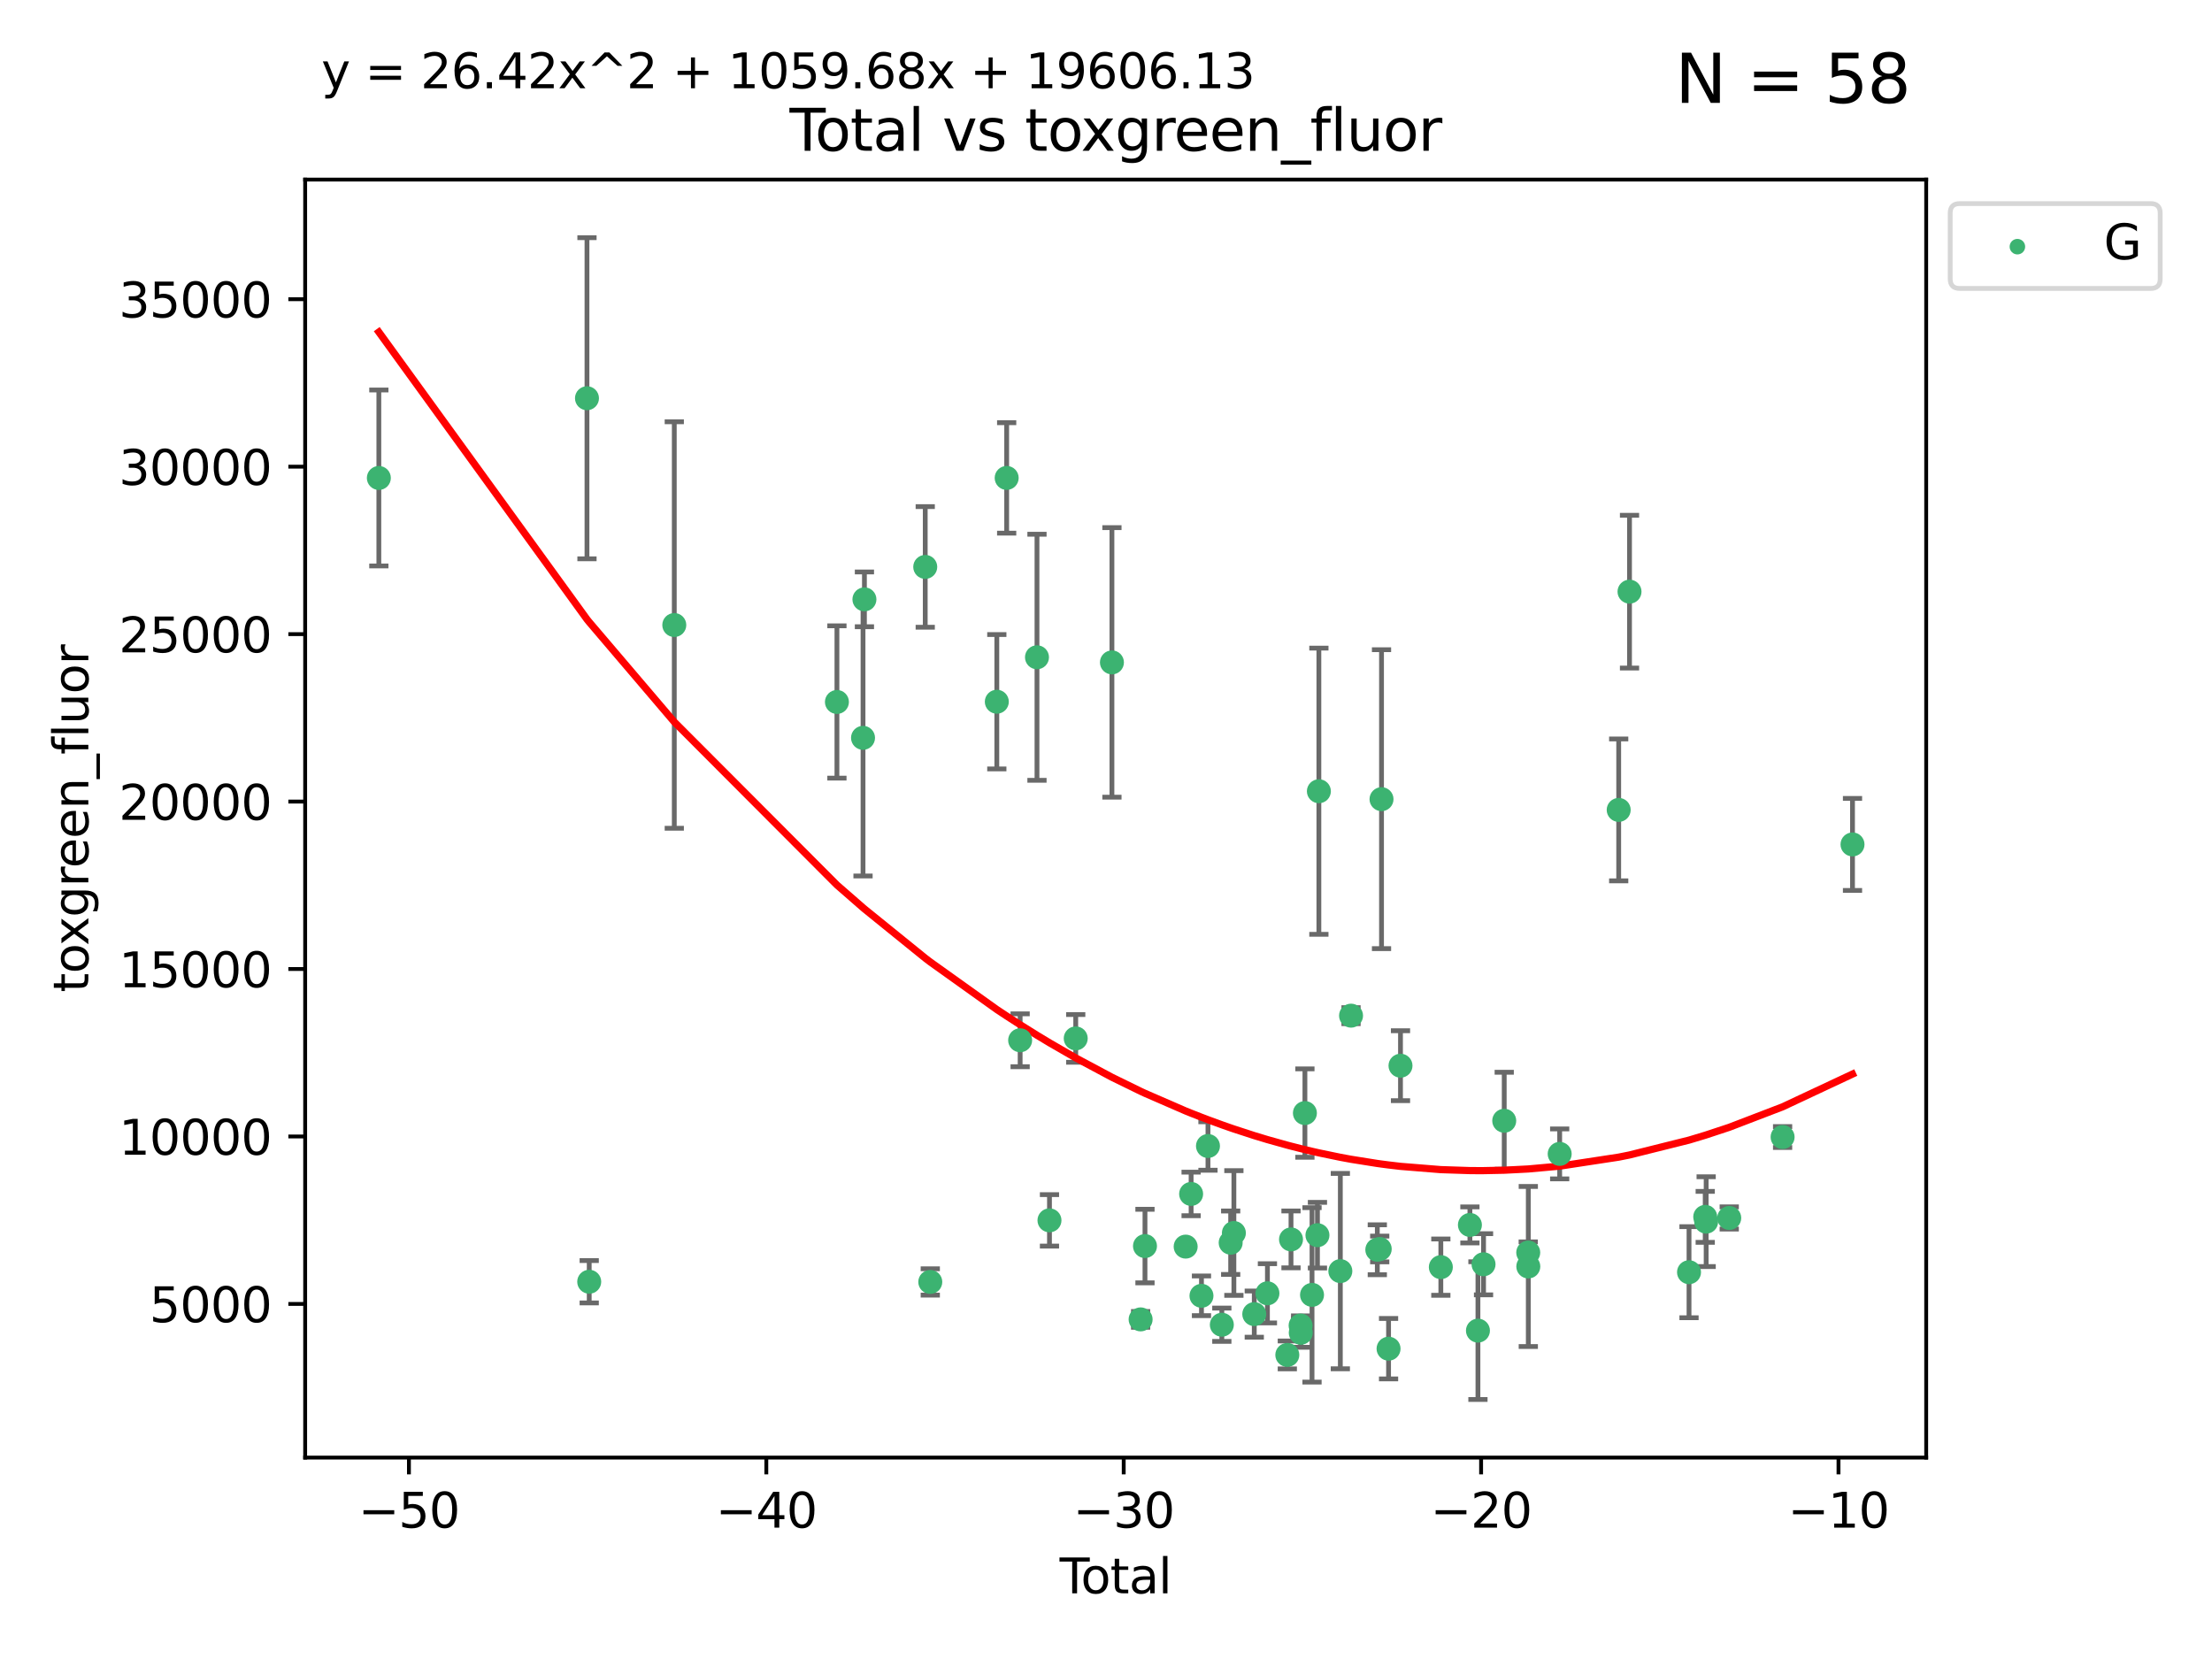 <?xml version="1.0" encoding="utf-8" standalone="no"?>
<!DOCTYPE svg PUBLIC "-//W3C//DTD SVG 1.1//EN"
  "http://www.w3.org/Graphics/SVG/1.1/DTD/svg11.dtd">
<svg xmlns:xlink="http://www.w3.org/1999/xlink" width="460.8pt" height="345.6pt" viewBox="0 0 460.8 345.6" xmlns="http://www.w3.org/2000/svg" version="1.1">
 <defs>
  <style type="text/css">*{stroke-linejoin: round; stroke-linecap: butt}</style>
 </defs>
 <g id="figure_1">
  <g id="patch_1">
   <path d="M 0 345.6 
L 460.8 345.6 
L 460.8 0 
L 0 0 
z
" style="fill: #ffffff"/>
  </g>
  <g id="axes_1">
   <g id="patch_2">
    <path d="M 63.571 303.64 
L 401.26 303.64 
L 401.26 37.411 
L 63.571 37.411 
z
" style="fill: #ffffff"/>
   </g>
   <g id="PathCollection_1">
    <defs>
     <path id="m4e0f49c20a" d="M 0 1.118 
C 0.297 1.118 0.581 1 0.791 0.791 
C 1 0.581 1.118 0.297 1.118 0 
C 1.118 -0.297 1 -0.581 0.791 -0.791 
C 0.581 -1 0.297 -1.118 0 -1.118 
C -0.297 -1.118 -0.581 -1 -0.791 -0.791 
C -1 -0.581 -1.118 -0.297 -1.118 0 
C -1.118 0.297 -1 0.581 -0.791 0.791 
C -0.581 1 -0.297 1.118 0 1.118 
z
" style="stroke: #3cb371"/>
    </defs>
    <g clip-path="url(#p6be1054262)">
     <use xlink:href="#m4e0f49c20a" x="78.921" y="99.568" style="fill: #3cb371; stroke: #3cb371"/>
     <use xlink:href="#m4e0f49c20a" x="122.278" y="82.96" style="fill: #3cb371; stroke: #3cb371"/>
     <use xlink:href="#m4e0f49c20a" x="122.745" y="267.011" style="fill: #3cb371; stroke: #3cb371"/>
     <use xlink:href="#m4e0f49c20a" x="140.466" y="130.205" style="fill: #3cb371; stroke: #3cb371"/>
     <use xlink:href="#m4e0f49c20a" x="174.347" y="146.233" style="fill: #3cb371; stroke: #3cb371"/>
     <use xlink:href="#m4e0f49c20a" x="179.784" y="153.704" style="fill: #3cb371; stroke: #3cb371"/>
     <use xlink:href="#m4e0f49c20a" x="180.076" y="124.857" style="fill: #3cb371; stroke: #3cb371"/>
     <use xlink:href="#m4e0f49c20a" x="192.744" y="118.098" style="fill: #3cb371; stroke: #3cb371"/>
     <use xlink:href="#m4e0f49c20a" x="193.795" y="267.051" style="fill: #3cb371; stroke: #3cb371"/>
     <use xlink:href="#m4e0f49c20a" x="207.655" y="146.182" style="fill: #3cb371; stroke: #3cb371"/>
     <use xlink:href="#m4e0f49c20a" x="209.708" y="99.56" style="fill: #3cb371; stroke: #3cb371"/>
     <use xlink:href="#m4e0f49c20a" x="212.514" y="216.706" style="fill: #3cb371; stroke: #3cb371"/>
     <use xlink:href="#m4e0f49c20a" x="216.022" y="136.922" style="fill: #3cb371; stroke: #3cb371"/>
     <use xlink:href="#m4e0f49c20a" x="218.625" y="254.221" style="fill: #3cb371; stroke: #3cb371"/>
     <use xlink:href="#m4e0f49c20a" x="224.094" y="216.317" style="fill: #3cb371; stroke: #3cb371"/>
     <use xlink:href="#m4e0f49c20a" x="231.636" y="137.991" style="fill: #3cb371; stroke: #3cb371"/>
     <use xlink:href="#m4e0f49c20a" x="237.612" y="274.852" style="fill: #3cb371; stroke: #3cb371"/>
     <use xlink:href="#m4e0f49c20a" x="238.521" y="259.579" style="fill: #3cb371; stroke: #3cb371"/>
     <use xlink:href="#m4e0f49c20a" x="246.995" y="259.692" style="fill: #3cb371; stroke: #3cb371"/>
     <use xlink:href="#m4e0f49c20a" x="248.132" y="248.718" style="fill: #3cb371; stroke: #3cb371"/>
     <use xlink:href="#m4e0f49c20a" x="250.289" y="269.94" style="fill: #3cb371; stroke: #3cb371"/>
     <use xlink:href="#m4e0f49c20a" x="251.643" y="238.732" style="fill: #3cb371; stroke: #3cb371"/>
     <use xlink:href="#m4e0f49c20a" x="254.53" y="275.967" style="fill: #3cb371; stroke: #3cb371"/>
     <use xlink:href="#m4e0f49c20a" x="256.372" y="258.881" style="fill: #3cb371; stroke: #3cb371"/>
     <use xlink:href="#m4e0f49c20a" x="257.041" y="256.856" style="fill: #3cb371; stroke: #3cb371"/>
     <use xlink:href="#m4e0f49c20a" x="261.288" y="273.753" style="fill: #3cb371; stroke: #3cb371"/>
     <use xlink:href="#m4e0f49c20a" x="264.028" y="269.422" style="fill: #3cb371; stroke: #3cb371"/>
     <use xlink:href="#m4e0f49c20a" x="268.172" y="282.255" style="fill: #3cb371; stroke: #3cb371"/>
     <use xlink:href="#m4e0f49c20a" x="268.941" y="258.192" style="fill: #3cb371; stroke: #3cb371"/>
     <use xlink:href="#m4e0f49c20a" x="270.942" y="276.133" style="fill: #3cb371; stroke: #3cb371"/>
     <use xlink:href="#m4e0f49c20a" x="270.973" y="277.644" style="fill: #3cb371; stroke: #3cb371"/>
     <use xlink:href="#m4e0f49c20a" x="271.837" y="231.873" style="fill: #3cb371; stroke: #3cb371"/>
     <use xlink:href="#m4e0f49c20a" x="273.319" y="269.747" style="fill: #3cb371; stroke: #3cb371"/>
     <use xlink:href="#m4e0f49c20a" x="274.449" y="257.311" style="fill: #3cb371; stroke: #3cb371"/>
     <use xlink:href="#m4e0f49c20a" x="274.747" y="164.829" style="fill: #3cb371; stroke: #3cb371"/>
     <use xlink:href="#m4e0f49c20a" x="279.217" y="264.794" style="fill: #3cb371; stroke: #3cb371"/>
     <use xlink:href="#m4e0f49c20a" x="281.447" y="211.581" style="fill: #3cb371; stroke: #3cb371"/>
     <use xlink:href="#m4e0f49c20a" x="286.92" y="260.346" style="fill: #3cb371; stroke: #3cb371"/>
     <use xlink:href="#m4e0f49c20a" x="287.421" y="260.186" style="fill: #3cb371; stroke: #3cb371"/>
     <use xlink:href="#m4e0f49c20a" x="287.795" y="166.481" style="fill: #3cb371; stroke: #3cb371"/>
     <use xlink:href="#m4e0f49c20a" x="289.262" y="280.956" style="fill: #3cb371; stroke: #3cb371"/>
     <use xlink:href="#m4e0f49c20a" x="291.75" y="222.005" style="fill: #3cb371; stroke: #3cb371"/>
     <use xlink:href="#m4e0f49c20a" x="300.153" y="263.968" style="fill: #3cb371; stroke: #3cb371"/>
     <use xlink:href="#m4e0f49c20a" x="306.209" y="255.176" style="fill: #3cb371; stroke: #3cb371"/>
     <use xlink:href="#m4e0f49c20a" x="307.883" y="277.195" style="fill: #3cb371; stroke: #3cb371"/>
     <use xlink:href="#m4e0f49c20a" x="309.049" y="263.37" style="fill: #3cb371; stroke: #3cb371"/>
     <use xlink:href="#m4e0f49c20a" x="313.358" y="233.473" style="fill: #3cb371; stroke: #3cb371"/>
     <use xlink:href="#m4e0f49c20a" x="318.359" y="260.927" style="fill: #3cb371; stroke: #3cb371"/>
     <use xlink:href="#m4e0f49c20a" x="318.374" y="263.832" style="fill: #3cb371; stroke: #3cb371"/>
     <use xlink:href="#m4e0f49c20a" x="324.91" y="240.376" style="fill: #3cb371; stroke: #3cb371"/>
     <use xlink:href="#m4e0f49c20a" x="337.204" y="168.718" style="fill: #3cb371; stroke: #3cb371"/>
     <use xlink:href="#m4e0f49c20a" x="339.458" y="123.252" style="fill: #3cb371; stroke: #3cb371"/>
     <use xlink:href="#m4e0f49c20a" x="351.854" y="265.024" style="fill: #3cb371; stroke: #3cb371"/>
     <use xlink:href="#m4e0f49c20a" x="355.23" y="253.492" style="fill: #3cb371; stroke: #3cb371"/>
     <use xlink:href="#m4e0f49c20a" x="355.424" y="254.494" style="fill: #3cb371; stroke: #3cb371"/>
     <use xlink:href="#m4e0f49c20a" x="360.232" y="253.723" style="fill: #3cb371; stroke: #3cb371"/>
     <use xlink:href="#m4e0f49c20a" x="371.349" y="236.865" style="fill: #3cb371; stroke: #3cb371"/>
     <use xlink:href="#m4e0f49c20a" x="385.911" y="175.91" style="fill: #3cb371; stroke: #3cb371"/>
    </g>
   </g>
   <g id="matplotlib.axis_1">
    <g id="xtick_1">
     <g id="line2d_1">
      <defs>
       <path id="ma6d80f8acf" d="M 0 0 
L 0 3.5 
" style="stroke: #000000; stroke-width: 0.8"/>
      </defs>
      <g>
       <use xlink:href="#ma6d80f8acf" x="85.187" y="303.64" style="stroke: #000000; stroke-width: 0.8"/>
      </g>
     </g>
     <g id="text_1">
      <!-- −50 -->
      <g transform="translate(74.634 318.238)scale(0.1 -0.1)">
       <defs>
        <path id="DejaVuSans-2212" d="M 678 2272 
L 4684 2272 
L 4684 1741 
L 678 1741 
L 678 2272 
z
" transform="scale(0.016)"/>
        <path id="DejaVuSans-35" d="M 691 4666 
L 3169 4666 
L 3169 4134 
L 1269 4134 
L 1269 2991 
Q 1406 3038 1543 3061 
Q 1681 3084 1819 3084 
Q 2600 3084 3056 2656 
Q 3513 2228 3513 1497 
Q 3513 744 3044 326 
Q 2575 -91 1722 -91 
Q 1428 -91 1123 -41 
Q 819 9 494 109 
L 494 744 
Q 775 591 1075 516 
Q 1375 441 1709 441 
Q 2250 441 2565 725 
Q 2881 1009 2881 1497 
Q 2881 1984 2565 2268 
Q 2250 2553 1709 2553 
Q 1456 2553 1204 2497 
Q 953 2441 691 2322 
L 691 4666 
z
" transform="scale(0.016)"/>
        <path id="DejaVuSans-30" d="M 2034 4250 
Q 1547 4250 1301 3770 
Q 1056 3291 1056 2328 
Q 1056 1369 1301 889 
Q 1547 409 2034 409 
Q 2525 409 2770 889 
Q 3016 1369 3016 2328 
Q 3016 3291 2770 3770 
Q 2525 4250 2034 4250 
z
M 2034 4750 
Q 2819 4750 3233 4129 
Q 3647 3509 3647 2328 
Q 3647 1150 3233 529 
Q 2819 -91 2034 -91 
Q 1250 -91 836 529 
Q 422 1150 422 2328 
Q 422 3509 836 4129 
Q 1250 4750 2034 4750 
z
" transform="scale(0.016)"/>
       </defs>
       <use xlink:href="#DejaVuSans-2212"/>
       <use xlink:href="#DejaVuSans-35" x="83.789"/>
       <use xlink:href="#DejaVuSans-30" x="147.412"/>
      </g>
     </g>
    </g>
    <g id="xtick_2">
     <g id="line2d_2">
      <g>
       <use xlink:href="#ma6d80f8acf" x="159.638" y="303.64" style="stroke: #000000; stroke-width: 0.8"/>
      </g>
     </g>
     <g id="text_2">
      <!-- −40 -->
      <g transform="translate(149.086 318.238)scale(0.1 -0.1)">
       <defs>
        <path id="DejaVuSans-34" d="M 2419 4116 
L 825 1625 
L 2419 1625 
L 2419 4116 
z
M 2253 4666 
L 3047 4666 
L 3047 1625 
L 3713 1625 
L 3713 1100 
L 3047 1100 
L 3047 0 
L 2419 0 
L 2419 1100 
L 313 1100 
L 313 1709 
L 2253 4666 
z
" transform="scale(0.016)"/>
       </defs>
       <use xlink:href="#DejaVuSans-2212"/>
       <use xlink:href="#DejaVuSans-34" x="83.789"/>
       <use xlink:href="#DejaVuSans-30" x="147.412"/>
      </g>
     </g>
    </g>
    <g id="xtick_3">
     <g id="line2d_3">
      <g>
       <use xlink:href="#ma6d80f8acf" x="234.089" y="303.64" style="stroke: #000000; stroke-width: 0.8"/>
      </g>
     </g>
     <g id="text_3">
      <!-- −30 -->
      <g transform="translate(223.537 318.238)scale(0.1 -0.1)">
       <defs>
        <path id="DejaVuSans-33" d="M 2597 2516 
Q 3050 2419 3304 2112 
Q 3559 1806 3559 1356 
Q 3559 666 3084 287 
Q 2609 -91 1734 -91 
Q 1441 -91 1130 -33 
Q 819 25 488 141 
L 488 750 
Q 750 597 1062 519 
Q 1375 441 1716 441 
Q 2309 441 2620 675 
Q 2931 909 2931 1356 
Q 2931 1769 2642 2001 
Q 2353 2234 1838 2234 
L 1294 2234 
L 1294 2753 
L 1863 2753 
Q 2328 2753 2575 2939 
Q 2822 3125 2822 3475 
Q 2822 3834 2567 4026 
Q 2313 4219 1838 4219 
Q 1578 4219 1281 4162 
Q 984 4106 628 3988 
L 628 4550 
Q 988 4650 1302 4700 
Q 1616 4750 1894 4750 
Q 2613 4750 3031 4423 
Q 3450 4097 3450 3541 
Q 3450 3153 3228 2886 
Q 3006 2619 2597 2516 
z
" transform="scale(0.016)"/>
       </defs>
       <use xlink:href="#DejaVuSans-2212"/>
       <use xlink:href="#DejaVuSans-33" x="83.789"/>
       <use xlink:href="#DejaVuSans-30" x="147.412"/>
      </g>
     </g>
    </g>
    <g id="xtick_4">
     <g id="line2d_4">
      <g>
       <use xlink:href="#ma6d80f8acf" x="308.541" y="303.64" style="stroke: #000000; stroke-width: 0.8"/>
      </g>
     </g>
     <g id="text_4">
      <!-- −20 -->
      <g transform="translate(297.988 318.238)scale(0.1 -0.1)">
       <defs>
        <path id="DejaVuSans-32" d="M 1228 531 
L 3431 531 
L 3431 0 
L 469 0 
L 469 531 
Q 828 903 1448 1529 
Q 2069 2156 2228 2338 
Q 2531 2678 2651 2914 
Q 2772 3150 2772 3378 
Q 2772 3750 2511 3984 
Q 2250 4219 1831 4219 
Q 1534 4219 1204 4116 
Q 875 4013 500 3803 
L 500 4441 
Q 881 4594 1212 4672 
Q 1544 4750 1819 4750 
Q 2544 4750 2975 4387 
Q 3406 4025 3406 3419 
Q 3406 3131 3298 2873 
Q 3191 2616 2906 2266 
Q 2828 2175 2409 1742 
Q 1991 1309 1228 531 
z
" transform="scale(0.016)"/>
       </defs>
       <use xlink:href="#DejaVuSans-2212"/>
       <use xlink:href="#DejaVuSans-32" x="83.789"/>
       <use xlink:href="#DejaVuSans-30" x="147.412"/>
      </g>
     </g>
    </g>
    <g id="xtick_5">
     <g id="line2d_5">
      <g>
       <use xlink:href="#ma6d80f8acf" x="382.992" y="303.64" style="stroke: #000000; stroke-width: 0.8"/>
      </g>
     </g>
     <g id="text_5">
      <!-- −10 -->
      <g transform="translate(372.44 318.238)scale(0.1 -0.1)">
       <defs>
        <path id="DejaVuSans-31" d="M 794 531 
L 1825 531 
L 1825 4091 
L 703 3866 
L 703 4441 
L 1819 4666 
L 2450 4666 
L 2450 531 
L 3481 531 
L 3481 0 
L 794 0 
L 794 531 
z
" transform="scale(0.016)"/>
       </defs>
       <use xlink:href="#DejaVuSans-2212"/>
       <use xlink:href="#DejaVuSans-31" x="83.789"/>
       <use xlink:href="#DejaVuSans-30" x="147.412"/>
      </g>
     </g>
    </g>
    <g id="text_6">
     <!-- Total -->
     <g transform="translate(220.739 331.917)scale(0.1 -0.1)">
      <defs>
       <path id="DejaVuSans-54" d="M -19 4666 
L 3928 4666 
L 3928 4134 
L 2272 4134 
L 2272 0 
L 1638 0 
L 1638 4134 
L -19 4134 
L -19 4666 
z
" transform="scale(0.016)"/>
       <path id="DejaVuSans-6f" d="M 1959 3097 
Q 1497 3097 1228 2736 
Q 959 2375 959 1747 
Q 959 1119 1226 758 
Q 1494 397 1959 397 
Q 2419 397 2687 759 
Q 2956 1122 2956 1747 
Q 2956 2369 2687 2733 
Q 2419 3097 1959 3097 
z
M 1959 3584 
Q 2709 3584 3137 3096 
Q 3566 2609 3566 1747 
Q 3566 888 3137 398 
Q 2709 -91 1959 -91 
Q 1206 -91 779 398 
Q 353 888 353 1747 
Q 353 2609 779 3096 
Q 1206 3584 1959 3584 
z
" transform="scale(0.016)"/>
       <path id="DejaVuSans-74" d="M 1172 4494 
L 1172 3500 
L 2356 3500 
L 2356 3053 
L 1172 3053 
L 1172 1153 
Q 1172 725 1289 603 
Q 1406 481 1766 481 
L 2356 481 
L 2356 0 
L 1766 0 
Q 1100 0 847 248 
Q 594 497 594 1153 
L 594 3053 
L 172 3053 
L 172 3500 
L 594 3500 
L 594 4494 
L 1172 4494 
z
" transform="scale(0.016)"/>
       <path id="DejaVuSans-61" d="M 2194 1759 
Q 1497 1759 1228 1600 
Q 959 1441 959 1056 
Q 959 750 1161 570 
Q 1363 391 1709 391 
Q 2188 391 2477 730 
Q 2766 1069 2766 1631 
L 2766 1759 
L 2194 1759 
z
M 3341 1997 
L 3341 0 
L 2766 0 
L 2766 531 
Q 2569 213 2275 61 
Q 1981 -91 1556 -91 
Q 1019 -91 701 211 
Q 384 513 384 1019 
Q 384 1609 779 1909 
Q 1175 2209 1959 2209 
L 2766 2209 
L 2766 2266 
Q 2766 2663 2505 2880 
Q 2244 3097 1772 3097 
Q 1472 3097 1187 3025 
Q 903 2953 641 2809 
L 641 3341 
Q 956 3463 1253 3523 
Q 1550 3584 1831 3584 
Q 2591 3584 2966 3190 
Q 3341 2797 3341 1997 
z
" transform="scale(0.016)"/>
       <path id="DejaVuSans-6c" d="M 603 4863 
L 1178 4863 
L 1178 0 
L 603 0 
L 603 4863 
z
" transform="scale(0.016)"/>
      </defs>
      <use xlink:href="#DejaVuSans-54"/>
      <use xlink:href="#DejaVuSans-6f" x="44.084"/>
      <use xlink:href="#DejaVuSans-74" x="105.266"/>
      <use xlink:href="#DejaVuSans-61" x="144.475"/>
      <use xlink:href="#DejaVuSans-6c" x="205.754"/>
     </g>
    </g>
   </g>
   <g id="matplotlib.axis_2">
    <g id="ytick_1">
     <g id="line2d_6">
      <defs>
       <path id="mc374ee3276" d="M 0 0 
L -3.5 0 
" style="stroke: #000000; stroke-width: 0.8"/>
      </defs>
      <g>
       <use xlink:href="#mc374ee3276" x="63.571" y="271.633" style="stroke: #000000; stroke-width: 0.8"/>
      </g>
     </g>
     <g id="text_7">
      <!-- 5000 -->
      <g transform="translate(31.121 275.432)scale(0.1 -0.1)">
       <use xlink:href="#DejaVuSans-35"/>
       <use xlink:href="#DejaVuSans-30" x="63.623"/>
       <use xlink:href="#DejaVuSans-30" x="127.246"/>
       <use xlink:href="#DejaVuSans-30" x="190.869"/>
      </g>
     </g>
    </g>
    <g id="ytick_2">
     <g id="line2d_7">
      <g>
       <use xlink:href="#mc374ee3276" x="63.571" y="236.749" style="stroke: #000000; stroke-width: 0.8"/>
      </g>
     </g>
     <g id="text_8">
      <!-- 10000 -->
      <g transform="translate(24.759 240.548)scale(0.1 -0.1)">
       <use xlink:href="#DejaVuSans-31"/>
       <use xlink:href="#DejaVuSans-30" x="63.623"/>
       <use xlink:href="#DejaVuSans-30" x="127.246"/>
       <use xlink:href="#DejaVuSans-30" x="190.869"/>
       <use xlink:href="#DejaVuSans-30" x="254.492"/>
      </g>
     </g>
    </g>
    <g id="ytick_3">
     <g id="line2d_8">
      <g>
       <use xlink:href="#mc374ee3276" x="63.571" y="201.865" style="stroke: #000000; stroke-width: 0.8"/>
      </g>
     </g>
     <g id="text_9">
      <!-- 15000 -->
      <g transform="translate(24.759 205.664)scale(0.1 -0.1)">
       <use xlink:href="#DejaVuSans-31"/>
       <use xlink:href="#DejaVuSans-35" x="63.623"/>
       <use xlink:href="#DejaVuSans-30" x="127.246"/>
       <use xlink:href="#DejaVuSans-30" x="190.869"/>
       <use xlink:href="#DejaVuSans-30" x="254.492"/>
      </g>
     </g>
    </g>
    <g id="ytick_4">
     <g id="line2d_9">
      <g>
       <use xlink:href="#mc374ee3276" x="63.571" y="166.981" style="stroke: #000000; stroke-width: 0.8"/>
      </g>
     </g>
     <g id="text_10">
      <!-- 20000 -->
      <g transform="translate(24.759 170.78)scale(0.1 -0.1)">
       <use xlink:href="#DejaVuSans-32"/>
       <use xlink:href="#DejaVuSans-30" x="63.623"/>
       <use xlink:href="#DejaVuSans-30" x="127.246"/>
       <use xlink:href="#DejaVuSans-30" x="190.869"/>
       <use xlink:href="#DejaVuSans-30" x="254.492"/>
      </g>
     </g>
    </g>
    <g id="ytick_5">
     <g id="line2d_10">
      <g>
       <use xlink:href="#mc374ee3276" x="63.571" y="132.097" style="stroke: #000000; stroke-width: 0.8"/>
      </g>
     </g>
     <g id="text_11">
      <!-- 25000 -->
      <g transform="translate(24.759 135.896)scale(0.1 -0.1)">
       <use xlink:href="#DejaVuSans-32"/>
       <use xlink:href="#DejaVuSans-35" x="63.623"/>
       <use xlink:href="#DejaVuSans-30" x="127.246"/>
       <use xlink:href="#DejaVuSans-30" x="190.869"/>
       <use xlink:href="#DejaVuSans-30" x="254.492"/>
      </g>
     </g>
    </g>
    <g id="ytick_6">
     <g id="line2d_11">
      <g>
       <use xlink:href="#mc374ee3276" x="63.571" y="97.213" style="stroke: #000000; stroke-width: 0.8"/>
      </g>
     </g>
     <g id="text_12">
      <!-- 30000 -->
      <g transform="translate(24.759 101.013)scale(0.1 -0.1)">
       <use xlink:href="#DejaVuSans-33"/>
       <use xlink:href="#DejaVuSans-30" x="63.623"/>
       <use xlink:href="#DejaVuSans-30" x="127.246"/>
       <use xlink:href="#DejaVuSans-30" x="190.869"/>
       <use xlink:href="#DejaVuSans-30" x="254.492"/>
      </g>
     </g>
    </g>
    <g id="ytick_7">
     <g id="line2d_12">
      <g>
       <use xlink:href="#mc374ee3276" x="63.571" y="62.33" style="stroke: #000000; stroke-width: 0.8"/>
      </g>
     </g>
     <g id="text_13">
      <!-- 35000 -->
      <g transform="translate(24.759 66.129)scale(0.1 -0.1)">
       <use xlink:href="#DejaVuSans-33"/>
       <use xlink:href="#DejaVuSans-35" x="63.623"/>
       <use xlink:href="#DejaVuSans-30" x="127.246"/>
       <use xlink:href="#DejaVuSans-30" x="190.869"/>
       <use xlink:href="#DejaVuSans-30" x="254.492"/>
      </g>
     </g>
    </g>
    <g id="text_14">
     <!-- toxgreen_fluor -->
     <g transform="translate(18.401 206.72)rotate(-90)scale(0.1 -0.1)">
      <defs>
       <path id="DejaVuSans-78" d="M 3513 3500 
L 2247 1797 
L 3578 0 
L 2900 0 
L 1881 1375 
L 863 0 
L 184 0 
L 1544 1831 
L 300 3500 
L 978 3500 
L 1906 2253 
L 2834 3500 
L 3513 3500 
z
" transform="scale(0.016)"/>
       <path id="DejaVuSans-67" d="M 2906 1791 
Q 2906 2416 2648 2759 
Q 2391 3103 1925 3103 
Q 1463 3103 1205 2759 
Q 947 2416 947 1791 
Q 947 1169 1205 825 
Q 1463 481 1925 481 
Q 2391 481 2648 825 
Q 2906 1169 2906 1791 
z
M 3481 434 
Q 3481 -459 3084 -895 
Q 2688 -1331 1869 -1331 
Q 1566 -1331 1297 -1286 
Q 1028 -1241 775 -1147 
L 775 -588 
Q 1028 -725 1275 -790 
Q 1522 -856 1778 -856 
Q 2344 -856 2625 -561 
Q 2906 -266 2906 331 
L 2906 616 
Q 2728 306 2450 153 
Q 2172 0 1784 0 
Q 1141 0 747 490 
Q 353 981 353 1791 
Q 353 2603 747 3093 
Q 1141 3584 1784 3584 
Q 2172 3584 2450 3431 
Q 2728 3278 2906 2969 
L 2906 3500 
L 3481 3500 
L 3481 434 
z
" transform="scale(0.016)"/>
       <path id="DejaVuSans-72" d="M 2631 2963 
Q 2534 3019 2420 3045 
Q 2306 3072 2169 3072 
Q 1681 3072 1420 2755 
Q 1159 2438 1159 1844 
L 1159 0 
L 581 0 
L 581 3500 
L 1159 3500 
L 1159 2956 
Q 1341 3275 1631 3429 
Q 1922 3584 2338 3584 
Q 2397 3584 2469 3576 
Q 2541 3569 2628 3553 
L 2631 2963 
z
" transform="scale(0.016)"/>
       <path id="DejaVuSans-65" d="M 3597 1894 
L 3597 1613 
L 953 1613 
Q 991 1019 1311 708 
Q 1631 397 2203 397 
Q 2534 397 2845 478 
Q 3156 559 3463 722 
L 3463 178 
Q 3153 47 2828 -22 
Q 2503 -91 2169 -91 
Q 1331 -91 842 396 
Q 353 884 353 1716 
Q 353 2575 817 3079 
Q 1281 3584 2069 3584 
Q 2775 3584 3186 3129 
Q 3597 2675 3597 1894 
z
M 3022 2063 
Q 3016 2534 2758 2815 
Q 2500 3097 2075 3097 
Q 1594 3097 1305 2825 
Q 1016 2553 972 2059 
L 3022 2063 
z
" transform="scale(0.016)"/>
       <path id="DejaVuSans-6e" d="M 3513 2113 
L 3513 0 
L 2938 0 
L 2938 2094 
Q 2938 2591 2744 2837 
Q 2550 3084 2163 3084 
Q 1697 3084 1428 2787 
Q 1159 2491 1159 1978 
L 1159 0 
L 581 0 
L 581 3500 
L 1159 3500 
L 1159 2956 
Q 1366 3272 1645 3428 
Q 1925 3584 2291 3584 
Q 2894 3584 3203 3211 
Q 3513 2838 3513 2113 
z
" transform="scale(0.016)"/>
       <path id="DejaVuSans-5f" d="M 3263 -1063 
L 3263 -1509 
L -63 -1509 
L -63 -1063 
L 3263 -1063 
z
" transform="scale(0.016)"/>
       <path id="DejaVuSans-66" d="M 2375 4863 
L 2375 4384 
L 1825 4384 
Q 1516 4384 1395 4259 
Q 1275 4134 1275 3809 
L 1275 3500 
L 2222 3500 
L 2222 3053 
L 1275 3053 
L 1275 0 
L 697 0 
L 697 3053 
L 147 3053 
L 147 3500 
L 697 3500 
L 697 3744 
Q 697 4328 969 4595 
Q 1241 4863 1831 4863 
L 2375 4863 
z
" transform="scale(0.016)"/>
       <path id="DejaVuSans-75" d="M 544 1381 
L 544 3500 
L 1119 3500 
L 1119 1403 
Q 1119 906 1312 657 
Q 1506 409 1894 409 
Q 2359 409 2629 706 
Q 2900 1003 2900 1516 
L 2900 3500 
L 3475 3500 
L 3475 0 
L 2900 0 
L 2900 538 
Q 2691 219 2414 64 
Q 2138 -91 1772 -91 
Q 1169 -91 856 284 
Q 544 659 544 1381 
z
M 1991 3584 
L 1991 3584 
z
" transform="scale(0.016)"/>
      </defs>
      <use xlink:href="#DejaVuSans-74"/>
      <use xlink:href="#DejaVuSans-6f" x="39.209"/>
      <use xlink:href="#DejaVuSans-78" x="97.266"/>
      <use xlink:href="#DejaVuSans-67" x="156.445"/>
      <use xlink:href="#DejaVuSans-72" x="219.922"/>
      <use xlink:href="#DejaVuSans-65" x="258.785"/>
      <use xlink:href="#DejaVuSans-65" x="320.309"/>
      <use xlink:href="#DejaVuSans-6e" x="381.832"/>
      <use xlink:href="#DejaVuSans-5f" x="445.211"/>
      <use xlink:href="#DejaVuSans-66" x="495.211"/>
      <use xlink:href="#DejaVuSans-6c" x="530.416"/>
      <use xlink:href="#DejaVuSans-75" x="558.199"/>
      <use xlink:href="#DejaVuSans-6f" x="621.578"/>
      <use xlink:href="#DejaVuSans-72" x="682.76"/>
     </g>
    </g>
   </g>
   <g id="LineCollection_1">
    <path d="M 78.921 117.897 
L 78.921 81.238 
" clip-path="url(#p6be1054262)" style="fill: none; stroke: #696969"/>
    <path d="M 122.278 116.408 
L 122.278 49.513 
" clip-path="url(#p6be1054262)" style="fill: none; stroke: #696969"/>
    <path d="M 122.745 271.423 
L 122.745 262.598 
" clip-path="url(#p6be1054262)" style="fill: none; stroke: #696969"/>
    <path d="M 140.466 172.542 
L 140.466 87.867 
" clip-path="url(#p6be1054262)" style="fill: none; stroke: #696969"/>
    <path d="M 174.347 162.094 
L 174.347 130.372 
" clip-path="url(#p6be1054262)" style="fill: none; stroke: #696969"/>
    <path d="M 179.784 182.486 
L 179.784 124.923 
" clip-path="url(#p6be1054262)" style="fill: none; stroke: #696969"/>
    <path d="M 180.076 130.561 
L 180.076 119.154 
" clip-path="url(#p6be1054262)" style="fill: none; stroke: #696969"/>
    <path d="M 192.744 130.662 
L 192.744 105.533 
" clip-path="url(#p6be1054262)" style="fill: none; stroke: #696969"/>
    <path d="M 193.795 269.797 
L 193.795 264.305 
" clip-path="url(#p6be1054262)" style="fill: none; stroke: #696969"/>
    <path d="M 207.655 160.176 
L 207.655 132.188 
" clip-path="url(#p6be1054262)" style="fill: none; stroke: #696969"/>
    <path d="M 209.708 111.064 
L 209.708 88.056 
" clip-path="url(#p6be1054262)" style="fill: none; stroke: #696969"/>
    <path d="M 212.514 222.216 
L 212.514 211.197 
" clip-path="url(#p6be1054262)" style="fill: none; stroke: #696969"/>
    <path d="M 216.022 162.552 
L 216.022 111.293 
" clip-path="url(#p6be1054262)" style="fill: none; stroke: #696969"/>
    <path d="M 218.625 259.583 
L 218.625 248.86 
" clip-path="url(#p6be1054262)" style="fill: none; stroke: #696969"/>
    <path d="M 224.094 221.286 
L 224.094 211.348 
" clip-path="url(#p6be1054262)" style="fill: none; stroke: #696969"/>
    <path d="M 231.636 166.064 
L 231.636 109.918 
" clip-path="url(#p6be1054262)" style="fill: none; stroke: #696969"/>
    <path d="M 237.612 276.493 
L 237.612 273.211 
" clip-path="url(#p6be1054262)" style="fill: none; stroke: #696969"/>
    <path d="M 238.521 267.241 
L 238.521 251.917 
" clip-path="url(#p6be1054262)" style="fill: none; stroke: #696969"/>
    <path d="M 246.995 260.56 
L 246.995 258.824 
" clip-path="url(#p6be1054262)" style="fill: none; stroke: #696969"/>
    <path d="M 248.132 253.257 
L 248.132 244.179 
" clip-path="url(#p6be1054262)" style="fill: none; stroke: #696969"/>
    <path d="M 250.289 274.072 
L 250.289 265.808 
" clip-path="url(#p6be1054262)" style="fill: none; stroke: #696969"/>
    <path d="M 251.643 243.781 
L 251.643 233.683 
" clip-path="url(#p6be1054262)" style="fill: none; stroke: #696969"/>
    <path d="M 254.53 279.437 
L 254.53 272.498 
" clip-path="url(#p6be1054262)" style="fill: none; stroke: #696969"/>
    <path d="M 256.372 265.489 
L 256.372 252.273 
" clip-path="url(#p6be1054262)" style="fill: none; stroke: #696969"/>
    <path d="M 257.041 269.846 
L 257.041 243.867 
" clip-path="url(#p6be1054262)" style="fill: none; stroke: #696969"/>
    <path d="M 261.288 278.561 
L 261.288 268.945 
" clip-path="url(#p6be1054262)" style="fill: none; stroke: #696969"/>
    <path d="M 264.028 275.591 
L 264.028 263.253 
" clip-path="url(#p6be1054262)" style="fill: none; stroke: #696969"/>
    <path d="M 268.172 285.162 
L 268.172 279.348 
" clip-path="url(#p6be1054262)" style="fill: none; stroke: #696969"/>
    <path d="M 268.941 264.115 
L 268.941 252.268 
" clip-path="url(#p6be1054262)" style="fill: none; stroke: #696969"/>
    <path d="M 270.942 278.146 
L 270.942 274.12 
" clip-path="url(#p6be1054262)" style="fill: none; stroke: #696969"/>
    <path d="M 270.973 280.665 
L 270.973 274.622 
" clip-path="url(#p6be1054262)" style="fill: none; stroke: #696969"/>
    <path d="M 271.837 241.078 
L 271.837 222.668 
" clip-path="url(#p6be1054262)" style="fill: none; stroke: #696969"/>
    <path d="M 273.319 287.918 
L 273.319 251.577 
" clip-path="url(#p6be1054262)" style="fill: none; stroke: #696969"/>
    <path d="M 274.449 264.145 
L 274.449 250.476 
" clip-path="url(#p6be1054262)" style="fill: none; stroke: #696969"/>
    <path d="M 274.747 194.639 
L 274.747 135.018 
" clip-path="url(#p6be1054262)" style="fill: none; stroke: #696969"/>
    <path d="M 279.217 285.142 
L 279.217 244.446 
" clip-path="url(#p6be1054262)" style="fill: none; stroke: #696969"/>
    <path d="M 281.447 213.255 
L 281.447 209.907 
" clip-path="url(#p6be1054262)" style="fill: none; stroke: #696969"/>
    <path d="M 286.92 265.542 
L 286.92 255.149 
" clip-path="url(#p6be1054262)" style="fill: none; stroke: #696969"/>
    <path d="M 287.421 262.867 
L 287.421 257.505 
" clip-path="url(#p6be1054262)" style="fill: none; stroke: #696969"/>
    <path d="M 287.795 197.617 
L 287.795 135.346 
" clip-path="url(#p6be1054262)" style="fill: none; stroke: #696969"/>
    <path d="M 289.262 287.251 
L 289.262 274.66 
" clip-path="url(#p6be1054262)" style="fill: none; stroke: #696969"/>
    <path d="M 291.75 229.291 
L 291.75 214.719 
" clip-path="url(#p6be1054262)" style="fill: none; stroke: #696969"/>
    <path d="M 300.153 269.833 
L 300.153 258.103 
" clip-path="url(#p6be1054262)" style="fill: none; stroke: #696969"/>
    <path d="M 306.209 258.929 
L 306.209 251.422 
" clip-path="url(#p6be1054262)" style="fill: none; stroke: #696969"/>
    <path d="M 307.883 291.539 
L 307.883 262.85 
" clip-path="url(#p6be1054262)" style="fill: none; stroke: #696969"/>
    <path d="M 309.049 269.739 
L 309.049 257.001 
" clip-path="url(#p6be1054262)" style="fill: none; stroke: #696969"/>
    <path d="M 313.358 243.573 
L 313.358 223.373 
" clip-path="url(#p6be1054262)" style="fill: none; stroke: #696969"/>
    <path d="M 318.359 263.153 
L 318.359 258.702 
" clip-path="url(#p6be1054262)" style="fill: none; stroke: #696969"/>
    <path d="M 318.374 280.503 
L 318.374 247.161 
" clip-path="url(#p6be1054262)" style="fill: none; stroke: #696969"/>
    <path d="M 324.91 245.578 
L 324.91 235.174 
" clip-path="url(#p6be1054262)" style="fill: none; stroke: #696969"/>
    <path d="M 337.204 183.496 
L 337.204 153.941 
" clip-path="url(#p6be1054262)" style="fill: none; stroke: #696969"/>
    <path d="M 339.458 139.164 
L 339.458 107.34 
" clip-path="url(#p6be1054262)" style="fill: none; stroke: #696969"/>
    <path d="M 351.854 274.511 
L 351.854 255.538 
" clip-path="url(#p6be1054262)" style="fill: none; stroke: #696969"/>
    <path d="M 355.23 258.8 
L 355.23 248.184 
" clip-path="url(#p6be1054262)" style="fill: none; stroke: #696969"/>
    <path d="M 355.424 263.846 
L 355.424 245.141 
" clip-path="url(#p6be1054262)" style="fill: none; stroke: #696969"/>
    <path d="M 360.232 256.034 
L 360.232 251.412 
" clip-path="url(#p6be1054262)" style="fill: none; stroke: #696969"/>
    <path d="M 371.349 239.043 
L 371.349 234.687 
" clip-path="url(#p6be1054262)" style="fill: none; stroke: #696969"/>
    <path d="M 385.911 185.493 
L 385.911 166.326 
" clip-path="url(#p6be1054262)" style="fill: none; stroke: #696969"/>
   </g>
   <g id="line2d_13">
    <defs>
     <path id="m4d3468c4da" d="M 2 0 
L -2 -0 
" style="stroke: #696969"/>
    </defs>
    <g clip-path="url(#p6be1054262)">
     <use xlink:href="#m4d3468c4da" x="78.921" y="117.897" style="fill: #696969; stroke: #696969"/>
     <use xlink:href="#m4d3468c4da" x="122.278" y="116.408" style="fill: #696969; stroke: #696969"/>
     <use xlink:href="#m4d3468c4da" x="122.745" y="271.423" style="fill: #696969; stroke: #696969"/>
     <use xlink:href="#m4d3468c4da" x="140.466" y="172.542" style="fill: #696969; stroke: #696969"/>
     <use xlink:href="#m4d3468c4da" x="174.347" y="162.094" style="fill: #696969; stroke: #696969"/>
     <use xlink:href="#m4d3468c4da" x="179.784" y="182.486" style="fill: #696969; stroke: #696969"/>
     <use xlink:href="#m4d3468c4da" x="180.076" y="130.561" style="fill: #696969; stroke: #696969"/>
     <use xlink:href="#m4d3468c4da" x="192.744" y="130.662" style="fill: #696969; stroke: #696969"/>
     <use xlink:href="#m4d3468c4da" x="193.795" y="269.797" style="fill: #696969; stroke: #696969"/>
     <use xlink:href="#m4d3468c4da" x="207.655" y="160.176" style="fill: #696969; stroke: #696969"/>
     <use xlink:href="#m4d3468c4da" x="209.708" y="111.064" style="fill: #696969; stroke: #696969"/>
     <use xlink:href="#m4d3468c4da" x="212.514" y="222.216" style="fill: #696969; stroke: #696969"/>
     <use xlink:href="#m4d3468c4da" x="216.022" y="162.552" style="fill: #696969; stroke: #696969"/>
     <use xlink:href="#m4d3468c4da" x="218.625" y="259.583" style="fill: #696969; stroke: #696969"/>
     <use xlink:href="#m4d3468c4da" x="224.094" y="221.286" style="fill: #696969; stroke: #696969"/>
     <use xlink:href="#m4d3468c4da" x="231.636" y="166.064" style="fill: #696969; stroke: #696969"/>
     <use xlink:href="#m4d3468c4da" x="237.612" y="276.493" style="fill: #696969; stroke: #696969"/>
     <use xlink:href="#m4d3468c4da" x="238.521" y="267.241" style="fill: #696969; stroke: #696969"/>
     <use xlink:href="#m4d3468c4da" x="246.995" y="260.56" style="fill: #696969; stroke: #696969"/>
     <use xlink:href="#m4d3468c4da" x="248.132" y="253.257" style="fill: #696969; stroke: #696969"/>
     <use xlink:href="#m4d3468c4da" x="250.289" y="274.072" style="fill: #696969; stroke: #696969"/>
     <use xlink:href="#m4d3468c4da" x="251.643" y="243.781" style="fill: #696969; stroke: #696969"/>
     <use xlink:href="#m4d3468c4da" x="254.53" y="279.437" style="fill: #696969; stroke: #696969"/>
     <use xlink:href="#m4d3468c4da" x="256.372" y="265.489" style="fill: #696969; stroke: #696969"/>
     <use xlink:href="#m4d3468c4da" x="257.041" y="269.846" style="fill: #696969; stroke: #696969"/>
     <use xlink:href="#m4d3468c4da" x="261.288" y="278.561" style="fill: #696969; stroke: #696969"/>
     <use xlink:href="#m4d3468c4da" x="264.028" y="275.591" style="fill: #696969; stroke: #696969"/>
     <use xlink:href="#m4d3468c4da" x="268.172" y="285.162" style="fill: #696969; stroke: #696969"/>
     <use xlink:href="#m4d3468c4da" x="268.941" y="264.115" style="fill: #696969; stroke: #696969"/>
     <use xlink:href="#m4d3468c4da" x="270.942" y="278.146" style="fill: #696969; stroke: #696969"/>
     <use xlink:href="#m4d3468c4da" x="270.973" y="280.665" style="fill: #696969; stroke: #696969"/>
     <use xlink:href="#m4d3468c4da" x="271.837" y="241.078" style="fill: #696969; stroke: #696969"/>
     <use xlink:href="#m4d3468c4da" x="273.319" y="287.918" style="fill: #696969; stroke: #696969"/>
     <use xlink:href="#m4d3468c4da" x="274.449" y="264.145" style="fill: #696969; stroke: #696969"/>
     <use xlink:href="#m4d3468c4da" x="274.747" y="194.639" style="fill: #696969; stroke: #696969"/>
     <use xlink:href="#m4d3468c4da" x="279.217" y="285.142" style="fill: #696969; stroke: #696969"/>
     <use xlink:href="#m4d3468c4da" x="281.447" y="213.255" style="fill: #696969; stroke: #696969"/>
     <use xlink:href="#m4d3468c4da" x="286.92" y="265.542" style="fill: #696969; stroke: #696969"/>
     <use xlink:href="#m4d3468c4da" x="287.421" y="262.867" style="fill: #696969; stroke: #696969"/>
     <use xlink:href="#m4d3468c4da" x="287.795" y="197.617" style="fill: #696969; stroke: #696969"/>
     <use xlink:href="#m4d3468c4da" x="289.262" y="287.251" style="fill: #696969; stroke: #696969"/>
     <use xlink:href="#m4d3468c4da" x="291.75" y="229.291" style="fill: #696969; stroke: #696969"/>
     <use xlink:href="#m4d3468c4da" x="300.153" y="269.833" style="fill: #696969; stroke: #696969"/>
     <use xlink:href="#m4d3468c4da" x="306.209" y="258.929" style="fill: #696969; stroke: #696969"/>
     <use xlink:href="#m4d3468c4da" x="307.883" y="291.539" style="fill: #696969; stroke: #696969"/>
     <use xlink:href="#m4d3468c4da" x="309.049" y="269.739" style="fill: #696969; stroke: #696969"/>
     <use xlink:href="#m4d3468c4da" x="313.358" y="243.573" style="fill: #696969; stroke: #696969"/>
     <use xlink:href="#m4d3468c4da" x="318.359" y="263.153" style="fill: #696969; stroke: #696969"/>
     <use xlink:href="#m4d3468c4da" x="318.374" y="280.503" style="fill: #696969; stroke: #696969"/>
     <use xlink:href="#m4d3468c4da" x="324.91" y="245.578" style="fill: #696969; stroke: #696969"/>
     <use xlink:href="#m4d3468c4da" x="337.204" y="183.496" style="fill: #696969; stroke: #696969"/>
     <use xlink:href="#m4d3468c4da" x="339.458" y="139.164" style="fill: #696969; stroke: #696969"/>
     <use xlink:href="#m4d3468c4da" x="351.854" y="274.511" style="fill: #696969; stroke: #696969"/>
     <use xlink:href="#m4d3468c4da" x="355.23" y="258.8" style="fill: #696969; stroke: #696969"/>
     <use xlink:href="#m4d3468c4da" x="355.424" y="263.846" style="fill: #696969; stroke: #696969"/>
     <use xlink:href="#m4d3468c4da" x="360.232" y="256.034" style="fill: #696969; stroke: #696969"/>
     <use xlink:href="#m4d3468c4da" x="371.349" y="239.043" style="fill: #696969; stroke: #696969"/>
     <use xlink:href="#m4d3468c4da" x="385.911" y="185.493" style="fill: #696969; stroke: #696969"/>
    </g>
   </g>
   <g id="line2d_14">
    <g clip-path="url(#p6be1054262)">
     <use xlink:href="#m4d3468c4da" x="78.921" y="81.238" style="fill: #696969; stroke: #696969"/>
     <use xlink:href="#m4d3468c4da" x="122.278" y="49.513" style="fill: #696969; stroke: #696969"/>
     <use xlink:href="#m4d3468c4da" x="122.745" y="262.598" style="fill: #696969; stroke: #696969"/>
     <use xlink:href="#m4d3468c4da" x="140.466" y="87.867" style="fill: #696969; stroke: #696969"/>
     <use xlink:href="#m4d3468c4da" x="174.347" y="130.372" style="fill: #696969; stroke: #696969"/>
     <use xlink:href="#m4d3468c4da" x="179.784" y="124.923" style="fill: #696969; stroke: #696969"/>
     <use xlink:href="#m4d3468c4da" x="180.076" y="119.154" style="fill: #696969; stroke: #696969"/>
     <use xlink:href="#m4d3468c4da" x="192.744" y="105.533" style="fill: #696969; stroke: #696969"/>
     <use xlink:href="#m4d3468c4da" x="193.795" y="264.305" style="fill: #696969; stroke: #696969"/>
     <use xlink:href="#m4d3468c4da" x="207.655" y="132.188" style="fill: #696969; stroke: #696969"/>
     <use xlink:href="#m4d3468c4da" x="209.708" y="88.056" style="fill: #696969; stroke: #696969"/>
     <use xlink:href="#m4d3468c4da" x="212.514" y="211.197" style="fill: #696969; stroke: #696969"/>
     <use xlink:href="#m4d3468c4da" x="216.022" y="111.293" style="fill: #696969; stroke: #696969"/>
     <use xlink:href="#m4d3468c4da" x="218.625" y="248.86" style="fill: #696969; stroke: #696969"/>
     <use xlink:href="#m4d3468c4da" x="224.094" y="211.348" style="fill: #696969; stroke: #696969"/>
     <use xlink:href="#m4d3468c4da" x="231.636" y="109.918" style="fill: #696969; stroke: #696969"/>
     <use xlink:href="#m4d3468c4da" x="237.612" y="273.211" style="fill: #696969; stroke: #696969"/>
     <use xlink:href="#m4d3468c4da" x="238.521" y="251.917" style="fill: #696969; stroke: #696969"/>
     <use xlink:href="#m4d3468c4da" x="246.995" y="258.824" style="fill: #696969; stroke: #696969"/>
     <use xlink:href="#m4d3468c4da" x="248.132" y="244.179" style="fill: #696969; stroke: #696969"/>
     <use xlink:href="#m4d3468c4da" x="250.289" y="265.808" style="fill: #696969; stroke: #696969"/>
     <use xlink:href="#m4d3468c4da" x="251.643" y="233.683" style="fill: #696969; stroke: #696969"/>
     <use xlink:href="#m4d3468c4da" x="254.53" y="272.498" style="fill: #696969; stroke: #696969"/>
     <use xlink:href="#m4d3468c4da" x="256.372" y="252.273" style="fill: #696969; stroke: #696969"/>
     <use xlink:href="#m4d3468c4da" x="257.041" y="243.867" style="fill: #696969; stroke: #696969"/>
     <use xlink:href="#m4d3468c4da" x="261.288" y="268.945" style="fill: #696969; stroke: #696969"/>
     <use xlink:href="#m4d3468c4da" x="264.028" y="263.253" style="fill: #696969; stroke: #696969"/>
     <use xlink:href="#m4d3468c4da" x="268.172" y="279.348" style="fill: #696969; stroke: #696969"/>
     <use xlink:href="#m4d3468c4da" x="268.941" y="252.268" style="fill: #696969; stroke: #696969"/>
     <use xlink:href="#m4d3468c4da" x="270.942" y="274.12" style="fill: #696969; stroke: #696969"/>
     <use xlink:href="#m4d3468c4da" x="270.973" y="274.622" style="fill: #696969; stroke: #696969"/>
     <use xlink:href="#m4d3468c4da" x="271.837" y="222.668" style="fill: #696969; stroke: #696969"/>
     <use xlink:href="#m4d3468c4da" x="273.319" y="251.577" style="fill: #696969; stroke: #696969"/>
     <use xlink:href="#m4d3468c4da" x="274.449" y="250.476" style="fill: #696969; stroke: #696969"/>
     <use xlink:href="#m4d3468c4da" x="274.747" y="135.018" style="fill: #696969; stroke: #696969"/>
     <use xlink:href="#m4d3468c4da" x="279.217" y="244.446" style="fill: #696969; stroke: #696969"/>
     <use xlink:href="#m4d3468c4da" x="281.447" y="209.907" style="fill: #696969; stroke: #696969"/>
     <use xlink:href="#m4d3468c4da" x="286.92" y="255.149" style="fill: #696969; stroke: #696969"/>
     <use xlink:href="#m4d3468c4da" x="287.421" y="257.505" style="fill: #696969; stroke: #696969"/>
     <use xlink:href="#m4d3468c4da" x="287.795" y="135.346" style="fill: #696969; stroke: #696969"/>
     <use xlink:href="#m4d3468c4da" x="289.262" y="274.66" style="fill: #696969; stroke: #696969"/>
     <use xlink:href="#m4d3468c4da" x="291.75" y="214.719" style="fill: #696969; stroke: #696969"/>
     <use xlink:href="#m4d3468c4da" x="300.153" y="258.103" style="fill: #696969; stroke: #696969"/>
     <use xlink:href="#m4d3468c4da" x="306.209" y="251.422" style="fill: #696969; stroke: #696969"/>
     <use xlink:href="#m4d3468c4da" x="307.883" y="262.85" style="fill: #696969; stroke: #696969"/>
     <use xlink:href="#m4d3468c4da" x="309.049" y="257.001" style="fill: #696969; stroke: #696969"/>
     <use xlink:href="#m4d3468c4da" x="313.358" y="223.373" style="fill: #696969; stroke: #696969"/>
     <use xlink:href="#m4d3468c4da" x="318.359" y="258.702" style="fill: #696969; stroke: #696969"/>
     <use xlink:href="#m4d3468c4da" x="318.374" y="247.161" style="fill: #696969; stroke: #696969"/>
     <use xlink:href="#m4d3468c4da" x="324.91" y="235.174" style="fill: #696969; stroke: #696969"/>
     <use xlink:href="#m4d3468c4da" x="337.204" y="153.941" style="fill: #696969; stroke: #696969"/>
     <use xlink:href="#m4d3468c4da" x="339.458" y="107.34" style="fill: #696969; stroke: #696969"/>
     <use xlink:href="#m4d3468c4da" x="351.854" y="255.538" style="fill: #696969; stroke: #696969"/>
     <use xlink:href="#m4d3468c4da" x="355.23" y="248.184" style="fill: #696969; stroke: #696969"/>
     <use xlink:href="#m4d3468c4da" x="355.424" y="245.141" style="fill: #696969; stroke: #696969"/>
     <use xlink:href="#m4d3468c4da" x="360.232" y="251.412" style="fill: #696969; stroke: #696969"/>
     <use xlink:href="#m4d3468c4da" x="371.349" y="234.687" style="fill: #696969; stroke: #696969"/>
     <use xlink:href="#m4d3468c4da" x="385.911" y="166.326" style="fill: #696969; stroke: #696969"/>
    </g>
   </g>
   <g id="line2d_15">
    <path d="M 78.921 69.175 
L 122.278 129.014 
L 122.745 129.59 
L 140.466 150.394 
L 174.347 184.355 
L 179.784 189.093 
L 180.076 189.342 
L 192.744 199.597 
L 193.795 200.399 
L 207.655 210.299 
L 209.708 211.657 
L 212.514 213.467 
L 216.022 215.657 
L 218.625 217.229 
L 224.094 220.384 
L 231.636 224.41 
L 237.612 227.332 
L 238.521 227.755 
L 246.995 231.439 
L 248.132 231.897 
L 250.289 232.742 
L 251.643 233.257 
L 254.53 234.314 
L 256.372 234.959 
L 257.041 235.188 
L 261.288 236.57 
L 264.028 237.399 
L 268.172 238.557 
L 268.941 238.76 
L 270.942 239.268 
L 270.973 239.276 
L 271.837 239.486 
L 273.319 239.837 
L 274.449 240.094 
L 274.747 240.161 
L 279.217 241.087 
L 281.447 241.499 
L 286.92 242.37 
L 287.421 242.44 
L 287.795 242.491 
L 289.262 242.682 
L 291.75 242.974 
L 300.153 243.654 
L 306.209 243.853 
L 307.883 243.865 
L 309.049 243.863 
L 313.358 243.775 
L 318.359 243.518 
L 318.374 243.516 
L 324.91 242.929 
L 337.204 241.054 
L 339.458 240.602 
L 351.854 237.508 
L 355.23 236.488 
L 355.424 236.427 
L 360.232 234.838 
L 371.349 230.575 
L 385.911 223.747 
" clip-path="url(#p6be1054262)" style="fill: none; stroke: #ff0000; stroke-width: 1.5; stroke-linecap: square"/>
   </g>
   <g id="line2d_16">
    <defs>
     <path id="mfce63e6d60" d="M 0 2 
C 0.53 2 1.039 1.789 1.414 1.414 
C 1.789 1.039 2 0.53 2 0 
C 2 -0.53 1.789 -1.039 1.414 -1.414 
C 1.039 -1.789 0.53 -2 0 -2 
C -0.53 -2 -1.039 -1.789 -1.414 -1.414 
C -1.789 -1.039 -2 -0.53 -2 0 
C -2 0.53 -1.789 1.039 -1.414 1.414 
C -1.039 1.789 -0.53 2 0 2 
z
" style="stroke: #3cb371"/>
    </defs>
    <g clip-path="url(#p6be1054262)">
     <use xlink:href="#mfce63e6d60" x="78.921" y="99.568" style="fill: #3cb371; stroke: #3cb371"/>
     <use xlink:href="#mfce63e6d60" x="122.278" y="82.96" style="fill: #3cb371; stroke: #3cb371"/>
     <use xlink:href="#mfce63e6d60" x="122.745" y="267.011" style="fill: #3cb371; stroke: #3cb371"/>
     <use xlink:href="#mfce63e6d60" x="140.466" y="130.205" style="fill: #3cb371; stroke: #3cb371"/>
     <use xlink:href="#mfce63e6d60" x="174.347" y="146.233" style="fill: #3cb371; stroke: #3cb371"/>
     <use xlink:href="#mfce63e6d60" x="179.784" y="153.704" style="fill: #3cb371; stroke: #3cb371"/>
     <use xlink:href="#mfce63e6d60" x="180.076" y="124.857" style="fill: #3cb371; stroke: #3cb371"/>
     <use xlink:href="#mfce63e6d60" x="192.744" y="118.098" style="fill: #3cb371; stroke: #3cb371"/>
     <use xlink:href="#mfce63e6d60" x="193.795" y="267.051" style="fill: #3cb371; stroke: #3cb371"/>
     <use xlink:href="#mfce63e6d60" x="207.655" y="146.182" style="fill: #3cb371; stroke: #3cb371"/>
     <use xlink:href="#mfce63e6d60" x="209.708" y="99.56" style="fill: #3cb371; stroke: #3cb371"/>
     <use xlink:href="#mfce63e6d60" x="212.514" y="216.706" style="fill: #3cb371; stroke: #3cb371"/>
     <use xlink:href="#mfce63e6d60" x="216.022" y="136.922" style="fill: #3cb371; stroke: #3cb371"/>
     <use xlink:href="#mfce63e6d60" x="218.625" y="254.221" style="fill: #3cb371; stroke: #3cb371"/>
     <use xlink:href="#mfce63e6d60" x="224.094" y="216.317" style="fill: #3cb371; stroke: #3cb371"/>
     <use xlink:href="#mfce63e6d60" x="231.636" y="137.991" style="fill: #3cb371; stroke: #3cb371"/>
     <use xlink:href="#mfce63e6d60" x="237.612" y="274.852" style="fill: #3cb371; stroke: #3cb371"/>
     <use xlink:href="#mfce63e6d60" x="238.521" y="259.579" style="fill: #3cb371; stroke: #3cb371"/>
     <use xlink:href="#mfce63e6d60" x="246.995" y="259.692" style="fill: #3cb371; stroke: #3cb371"/>
     <use xlink:href="#mfce63e6d60" x="248.132" y="248.718" style="fill: #3cb371; stroke: #3cb371"/>
     <use xlink:href="#mfce63e6d60" x="250.289" y="269.94" style="fill: #3cb371; stroke: #3cb371"/>
     <use xlink:href="#mfce63e6d60" x="251.643" y="238.732" style="fill: #3cb371; stroke: #3cb371"/>
     <use xlink:href="#mfce63e6d60" x="254.53" y="275.967" style="fill: #3cb371; stroke: #3cb371"/>
     <use xlink:href="#mfce63e6d60" x="256.372" y="258.881" style="fill: #3cb371; stroke: #3cb371"/>
     <use xlink:href="#mfce63e6d60" x="257.041" y="256.856" style="fill: #3cb371; stroke: #3cb371"/>
     <use xlink:href="#mfce63e6d60" x="261.288" y="273.753" style="fill: #3cb371; stroke: #3cb371"/>
     <use xlink:href="#mfce63e6d60" x="264.028" y="269.422" style="fill: #3cb371; stroke: #3cb371"/>
     <use xlink:href="#mfce63e6d60" x="268.172" y="282.255" style="fill: #3cb371; stroke: #3cb371"/>
     <use xlink:href="#mfce63e6d60" x="268.941" y="258.192" style="fill: #3cb371; stroke: #3cb371"/>
     <use xlink:href="#mfce63e6d60" x="270.942" y="276.133" style="fill: #3cb371; stroke: #3cb371"/>
     <use xlink:href="#mfce63e6d60" x="270.973" y="277.644" style="fill: #3cb371; stroke: #3cb371"/>
     <use xlink:href="#mfce63e6d60" x="271.837" y="231.873" style="fill: #3cb371; stroke: #3cb371"/>
     <use xlink:href="#mfce63e6d60" x="273.319" y="269.747" style="fill: #3cb371; stroke: #3cb371"/>
     <use xlink:href="#mfce63e6d60" x="274.449" y="257.311" style="fill: #3cb371; stroke: #3cb371"/>
     <use xlink:href="#mfce63e6d60" x="274.747" y="164.829" style="fill: #3cb371; stroke: #3cb371"/>
     <use xlink:href="#mfce63e6d60" x="279.217" y="264.794" style="fill: #3cb371; stroke: #3cb371"/>
     <use xlink:href="#mfce63e6d60" x="281.447" y="211.581" style="fill: #3cb371; stroke: #3cb371"/>
     <use xlink:href="#mfce63e6d60" x="286.92" y="260.346" style="fill: #3cb371; stroke: #3cb371"/>
     <use xlink:href="#mfce63e6d60" x="287.421" y="260.186" style="fill: #3cb371; stroke: #3cb371"/>
     <use xlink:href="#mfce63e6d60" x="287.795" y="166.481" style="fill: #3cb371; stroke: #3cb371"/>
     <use xlink:href="#mfce63e6d60" x="289.262" y="280.956" style="fill: #3cb371; stroke: #3cb371"/>
     <use xlink:href="#mfce63e6d60" x="291.75" y="222.005" style="fill: #3cb371; stroke: #3cb371"/>
     <use xlink:href="#mfce63e6d60" x="300.153" y="263.968" style="fill: #3cb371; stroke: #3cb371"/>
     <use xlink:href="#mfce63e6d60" x="306.209" y="255.176" style="fill: #3cb371; stroke: #3cb371"/>
     <use xlink:href="#mfce63e6d60" x="307.883" y="277.195" style="fill: #3cb371; stroke: #3cb371"/>
     <use xlink:href="#mfce63e6d60" x="309.049" y="263.37" style="fill: #3cb371; stroke: #3cb371"/>
     <use xlink:href="#mfce63e6d60" x="313.358" y="233.473" style="fill: #3cb371; stroke: #3cb371"/>
     <use xlink:href="#mfce63e6d60" x="318.359" y="260.927" style="fill: #3cb371; stroke: #3cb371"/>
     <use xlink:href="#mfce63e6d60" x="318.374" y="263.832" style="fill: #3cb371; stroke: #3cb371"/>
     <use xlink:href="#mfce63e6d60" x="324.91" y="240.376" style="fill: #3cb371; stroke: #3cb371"/>
     <use xlink:href="#mfce63e6d60" x="337.204" y="168.718" style="fill: #3cb371; stroke: #3cb371"/>
     <use xlink:href="#mfce63e6d60" x="339.458" y="123.252" style="fill: #3cb371; stroke: #3cb371"/>
     <use xlink:href="#mfce63e6d60" x="351.854" y="265.024" style="fill: #3cb371; stroke: #3cb371"/>
     <use xlink:href="#mfce63e6d60" x="355.23" y="253.492" style="fill: #3cb371; stroke: #3cb371"/>
     <use xlink:href="#mfce63e6d60" x="355.424" y="254.494" style="fill: #3cb371; stroke: #3cb371"/>
     <use xlink:href="#mfce63e6d60" x="360.232" y="253.723" style="fill: #3cb371; stroke: #3cb371"/>
     <use xlink:href="#mfce63e6d60" x="371.349" y="236.865" style="fill: #3cb371; stroke: #3cb371"/>
     <use xlink:href="#mfce63e6d60" x="385.911" y="175.91" style="fill: #3cb371; stroke: #3cb371"/>
    </g>
   </g>
   <g id="patch_3">
    <path d="M 63.571 303.64 
L 63.571 37.411 
" style="fill: none; stroke: #000000; stroke-width: 0.8; stroke-linejoin: miter; stroke-linecap: square"/>
   </g>
   <g id="patch_4">
    <path d="M 401.26 303.64 
L 401.26 37.411 
" style="fill: none; stroke: #000000; stroke-width: 0.8; stroke-linejoin: miter; stroke-linecap: square"/>
   </g>
   <g id="patch_5">
    <path d="M 63.571 303.64 
L 401.26 303.64 
" style="fill: none; stroke: #000000; stroke-width: 0.8; stroke-linejoin: miter; stroke-linecap: square"/>
   </g>
   <g id="patch_6">
    <path d="M 63.571 37.411 
L 401.26 37.411 
" style="fill: none; stroke: #000000; stroke-width: 0.8; stroke-linejoin: miter; stroke-linecap: square"/>
   </g>
   <g id="text_15">
    <!-- N = 58 -->
    <g transform="translate(348.964 21.426)scale(0.14 -0.14)">
     <defs>
      <path id="DejaVuSans-4e" d="M 628 4666 
L 1478 4666 
L 3547 763 
L 3547 4666 
L 4159 4666 
L 4159 0 
L 3309 0 
L 1241 3903 
L 1241 0 
L 628 0 
L 628 4666 
z
" transform="scale(0.016)"/>
      <path id="DejaVuSans-20" transform="scale(0.016)"/>
      <path id="DejaVuSans-3d" d="M 678 2906 
L 4684 2906 
L 4684 2381 
L 678 2381 
L 678 2906 
z
M 678 1631 
L 4684 1631 
L 4684 1100 
L 678 1100 
L 678 1631 
z
" transform="scale(0.016)"/>
      <path id="DejaVuSans-38" d="M 2034 2216 
Q 1584 2216 1326 1975 
Q 1069 1734 1069 1313 
Q 1069 891 1326 650 
Q 1584 409 2034 409 
Q 2484 409 2743 651 
Q 3003 894 3003 1313 
Q 3003 1734 2745 1975 
Q 2488 2216 2034 2216 
z
M 1403 2484 
Q 997 2584 770 2862 
Q 544 3141 544 3541 
Q 544 4100 942 4425 
Q 1341 4750 2034 4750 
Q 2731 4750 3128 4425 
Q 3525 4100 3525 3541 
Q 3525 3141 3298 2862 
Q 3072 2584 2669 2484 
Q 3125 2378 3379 2068 
Q 3634 1759 3634 1313 
Q 3634 634 3220 271 
Q 2806 -91 2034 -91 
Q 1263 -91 848 271 
Q 434 634 434 1313 
Q 434 1759 690 2068 
Q 947 2378 1403 2484 
z
M 1172 3481 
Q 1172 3119 1398 2916 
Q 1625 2713 2034 2713 
Q 2441 2713 2670 2916 
Q 2900 3119 2900 3481 
Q 2900 3844 2670 4047 
Q 2441 4250 2034 4250 
Q 1625 4250 1398 4047 
Q 1172 3844 1172 3481 
z
" transform="scale(0.016)"/>
     </defs>
     <use xlink:href="#DejaVuSans-4e"/>
     <use xlink:href="#DejaVuSans-20" x="74.805"/>
     <use xlink:href="#DejaVuSans-3d" x="106.592"/>
     <use xlink:href="#DejaVuSans-20" x="190.381"/>
     <use xlink:href="#DejaVuSans-35" x="222.168"/>
     <use xlink:href="#DejaVuSans-38" x="285.791"/>
    </g>
   </g>
   <g id="text_16">
    <!-- y = 26.42x^2 + 1059.68x + 19606.13 -->
    <g transform="translate(66.948 18.387)scale(0.1 -0.1)">
     <defs>
      <path id="DejaVuSans-79" d="M 2059 -325 
Q 1816 -950 1584 -1140 
Q 1353 -1331 966 -1331 
L 506 -1331 
L 506 -850 
L 844 -850 
Q 1081 -850 1212 -737 
Q 1344 -625 1503 -206 
L 1606 56 
L 191 3500 
L 800 3500 
L 1894 763 
L 2988 3500 
L 3597 3500 
L 2059 -325 
z
" transform="scale(0.016)"/>
      <path id="DejaVuSans-36" d="M 2113 2584 
Q 1688 2584 1439 2293 
Q 1191 2003 1191 1497 
Q 1191 994 1439 701 
Q 1688 409 2113 409 
Q 2538 409 2786 701 
Q 3034 994 3034 1497 
Q 3034 2003 2786 2293 
Q 2538 2584 2113 2584 
z
M 3366 4563 
L 3366 3988 
Q 3128 4100 2886 4159 
Q 2644 4219 2406 4219 
Q 1781 4219 1451 3797 
Q 1122 3375 1075 2522 
Q 1259 2794 1537 2939 
Q 1816 3084 2150 3084 
Q 2853 3084 3261 2657 
Q 3669 2231 3669 1497 
Q 3669 778 3244 343 
Q 2819 -91 2113 -91 
Q 1303 -91 875 529 
Q 447 1150 447 2328 
Q 447 3434 972 4092 
Q 1497 4750 2381 4750 
Q 2619 4750 2861 4703 
Q 3103 4656 3366 4563 
z
" transform="scale(0.016)"/>
      <path id="DejaVuSans-2e" d="M 684 794 
L 1344 794 
L 1344 0 
L 684 0 
L 684 794 
z
" transform="scale(0.016)"/>
      <path id="DejaVuSans-5e" d="M 2988 4666 
L 4684 2925 
L 4056 2925 
L 2681 4159 
L 1306 2925 
L 678 2925 
L 2375 4666 
L 2988 4666 
z
" transform="scale(0.016)"/>
      <path id="DejaVuSans-2b" d="M 2944 4013 
L 2944 2272 
L 4684 2272 
L 4684 1741 
L 2944 1741 
L 2944 0 
L 2419 0 
L 2419 1741 
L 678 1741 
L 678 2272 
L 2419 2272 
L 2419 4013 
L 2944 4013 
z
" transform="scale(0.016)"/>
      <path id="DejaVuSans-39" d="M 703 97 
L 703 672 
Q 941 559 1184 500 
Q 1428 441 1663 441 
Q 2288 441 2617 861 
Q 2947 1281 2994 2138 
Q 2813 1869 2534 1725 
Q 2256 1581 1919 1581 
Q 1219 1581 811 2004 
Q 403 2428 403 3163 
Q 403 3881 828 4315 
Q 1253 4750 1959 4750 
Q 2769 4750 3195 4129 
Q 3622 3509 3622 2328 
Q 3622 1225 3098 567 
Q 2575 -91 1691 -91 
Q 1453 -91 1209 -44 
Q 966 3 703 97 
z
M 1959 2075 
Q 2384 2075 2632 2365 
Q 2881 2656 2881 3163 
Q 2881 3666 2632 3958 
Q 2384 4250 1959 4250 
Q 1534 4250 1286 3958 
Q 1038 3666 1038 3163 
Q 1038 2656 1286 2365 
Q 1534 2075 1959 2075 
z
" transform="scale(0.016)"/>
     </defs>
     <use xlink:href="#DejaVuSans-79"/>
     <use xlink:href="#DejaVuSans-20" x="59.18"/>
     <use xlink:href="#DejaVuSans-3d" x="90.967"/>
     <use xlink:href="#DejaVuSans-20" x="174.756"/>
     <use xlink:href="#DejaVuSans-32" x="206.543"/>
     <use xlink:href="#DejaVuSans-36" x="270.166"/>
     <use xlink:href="#DejaVuSans-2e" x="333.789"/>
     <use xlink:href="#DejaVuSans-34" x="365.576"/>
     <use xlink:href="#DejaVuSans-32" x="429.199"/>
     <use xlink:href="#DejaVuSans-78" x="492.822"/>
     <use xlink:href="#DejaVuSans-5e" x="552.002"/>
     <use xlink:href="#DejaVuSans-32" x="635.791"/>
     <use xlink:href="#DejaVuSans-20" x="699.414"/>
     <use xlink:href="#DejaVuSans-2b" x="731.201"/>
     <use xlink:href="#DejaVuSans-20" x="814.99"/>
     <use xlink:href="#DejaVuSans-31" x="846.777"/>
     <use xlink:href="#DejaVuSans-30" x="910.4"/>
     <use xlink:href="#DejaVuSans-35" x="974.023"/>
     <use xlink:href="#DejaVuSans-39" x="1037.646"/>
     <use xlink:href="#DejaVuSans-2e" x="1101.27"/>
     <use xlink:href="#DejaVuSans-36" x="1133.057"/>
     <use xlink:href="#DejaVuSans-38" x="1196.68"/>
     <use xlink:href="#DejaVuSans-78" x="1260.303"/>
     <use xlink:href="#DejaVuSans-20" x="1319.482"/>
     <use xlink:href="#DejaVuSans-2b" x="1351.27"/>
     <use xlink:href="#DejaVuSans-20" x="1435.059"/>
     <use xlink:href="#DejaVuSans-31" x="1466.846"/>
     <use xlink:href="#DejaVuSans-39" x="1530.469"/>
     <use xlink:href="#DejaVuSans-36" x="1594.092"/>
     <use xlink:href="#DejaVuSans-30" x="1657.715"/>
     <use xlink:href="#DejaVuSans-36" x="1721.338"/>
     <use xlink:href="#DejaVuSans-2e" x="1784.961"/>
     <use xlink:href="#DejaVuSans-31" x="1816.748"/>
     <use xlink:href="#DejaVuSans-33" x="1880.371"/>
    </g>
   </g>
   <g id="text_17">
    <!-- Total vs toxgreen_fluor -->
    <g transform="translate(164.48 31.411)scale(0.12 -0.12)">
     <defs>
      <path id="DejaVuSans-76" d="M 191 3500 
L 800 3500 
L 1894 563 
L 2988 3500 
L 3597 3500 
L 2284 0 
L 1503 0 
L 191 3500 
z
" transform="scale(0.016)"/>
      <path id="DejaVuSans-73" d="M 2834 3397 
L 2834 2853 
Q 2591 2978 2328 3040 
Q 2066 3103 1784 3103 
Q 1356 3103 1142 2972 
Q 928 2841 928 2578 
Q 928 2378 1081 2264 
Q 1234 2150 1697 2047 
L 1894 2003 
Q 2506 1872 2764 1633 
Q 3022 1394 3022 966 
Q 3022 478 2636 193 
Q 2250 -91 1575 -91 
Q 1294 -91 989 -36 
Q 684 19 347 128 
L 347 722 
Q 666 556 975 473 
Q 1284 391 1588 391 
Q 1994 391 2212 530 
Q 2431 669 2431 922 
Q 2431 1156 2273 1281 
Q 2116 1406 1581 1522 
L 1381 1569 
Q 847 1681 609 1914 
Q 372 2147 372 2553 
Q 372 3047 722 3315 
Q 1072 3584 1716 3584 
Q 2034 3584 2315 3537 
Q 2597 3491 2834 3397 
z
" transform="scale(0.016)"/>
     </defs>
     <use xlink:href="#DejaVuSans-54"/>
     <use xlink:href="#DejaVuSans-6f" x="44.084"/>
     <use xlink:href="#DejaVuSans-74" x="105.266"/>
     <use xlink:href="#DejaVuSans-61" x="144.475"/>
     <use xlink:href="#DejaVuSans-6c" x="205.754"/>
     <use xlink:href="#DejaVuSans-20" x="233.537"/>
     <use xlink:href="#DejaVuSans-76" x="265.324"/>
     <use xlink:href="#DejaVuSans-73" x="324.504"/>
     <use xlink:href="#DejaVuSans-20" x="376.604"/>
     <use xlink:href="#DejaVuSans-74" x="408.391"/>
     <use xlink:href="#DejaVuSans-6f" x="447.6"/>
     <use xlink:href="#DejaVuSans-78" x="505.656"/>
     <use xlink:href="#DejaVuSans-67" x="564.836"/>
     <use xlink:href="#DejaVuSans-72" x="628.312"/>
     <use xlink:href="#DejaVuSans-65" x="667.176"/>
     <use xlink:href="#DejaVuSans-65" x="728.699"/>
     <use xlink:href="#DejaVuSans-6e" x="790.223"/>
     <use xlink:href="#DejaVuSans-5f" x="853.602"/>
     <use xlink:href="#DejaVuSans-66" x="903.602"/>
     <use xlink:href="#DejaVuSans-6c" x="938.807"/>
     <use xlink:href="#DejaVuSans-75" x="966.59"/>
     <use xlink:href="#DejaVuSans-6f" x="1029.969"/>
     <use xlink:href="#DejaVuSans-72" x="1091.15"/>
    </g>
   </g>
   <g id="legend_1">
    <g id="patch_7">
     <path d="M 408.26 60.089 
L 448.008 60.089 
Q 450.008 60.089 450.008 58.089 
L 450.008 44.411 
Q 450.008 42.411 448.008 42.411 
L 408.26 42.411 
Q 406.26 42.411 406.26 44.411 
L 406.26 58.089 
Q 406.26 60.089 408.26 60.089 
z
" style="fill: #ffffff; opacity: 0.8; stroke: #cccccc; stroke-linejoin: miter"/>
    </g>
    <g id="PathCollection_2">
     <g>
      <use xlink:href="#m4e0f49c20a" x="420.26" y="51.385" style="fill: #3cb371; stroke: #3cb371"/>
     </g>
    </g>
    <g id="text_18">
     <!-- G -->
     <g transform="translate(438.26 54.01)scale(0.1 -0.1)">
      <defs>
       <path id="DejaVuSans-47" d="M 3809 666 
L 3809 1919 
L 2778 1919 
L 2778 2438 
L 4434 2438 
L 4434 434 
Q 4069 175 3628 42 
Q 3188 -91 2688 -91 
Q 1594 -91 976 548 
Q 359 1188 359 2328 
Q 359 3472 976 4111 
Q 1594 4750 2688 4750 
Q 3144 4750 3555 4637 
Q 3966 4525 4313 4306 
L 4313 3634 
Q 3963 3931 3569 4081 
Q 3175 4231 2741 4231 
Q 1884 4231 1454 3753 
Q 1025 3275 1025 2328 
Q 1025 1384 1454 906 
Q 1884 428 2741 428 
Q 3075 428 3337 486 
Q 3600 544 3809 666 
z
" transform="scale(0.016)"/>
      </defs>
      <use xlink:href="#DejaVuSans-47"/>
     </g>
    </g>
   </g>
  </g>
 </g>
 <defs>
  <clipPath id="p6be1054262">
   <rect x="63.571" y="37.411" width="337.689" height="266.229"/>
  </clipPath>
 </defs>
</svg>
